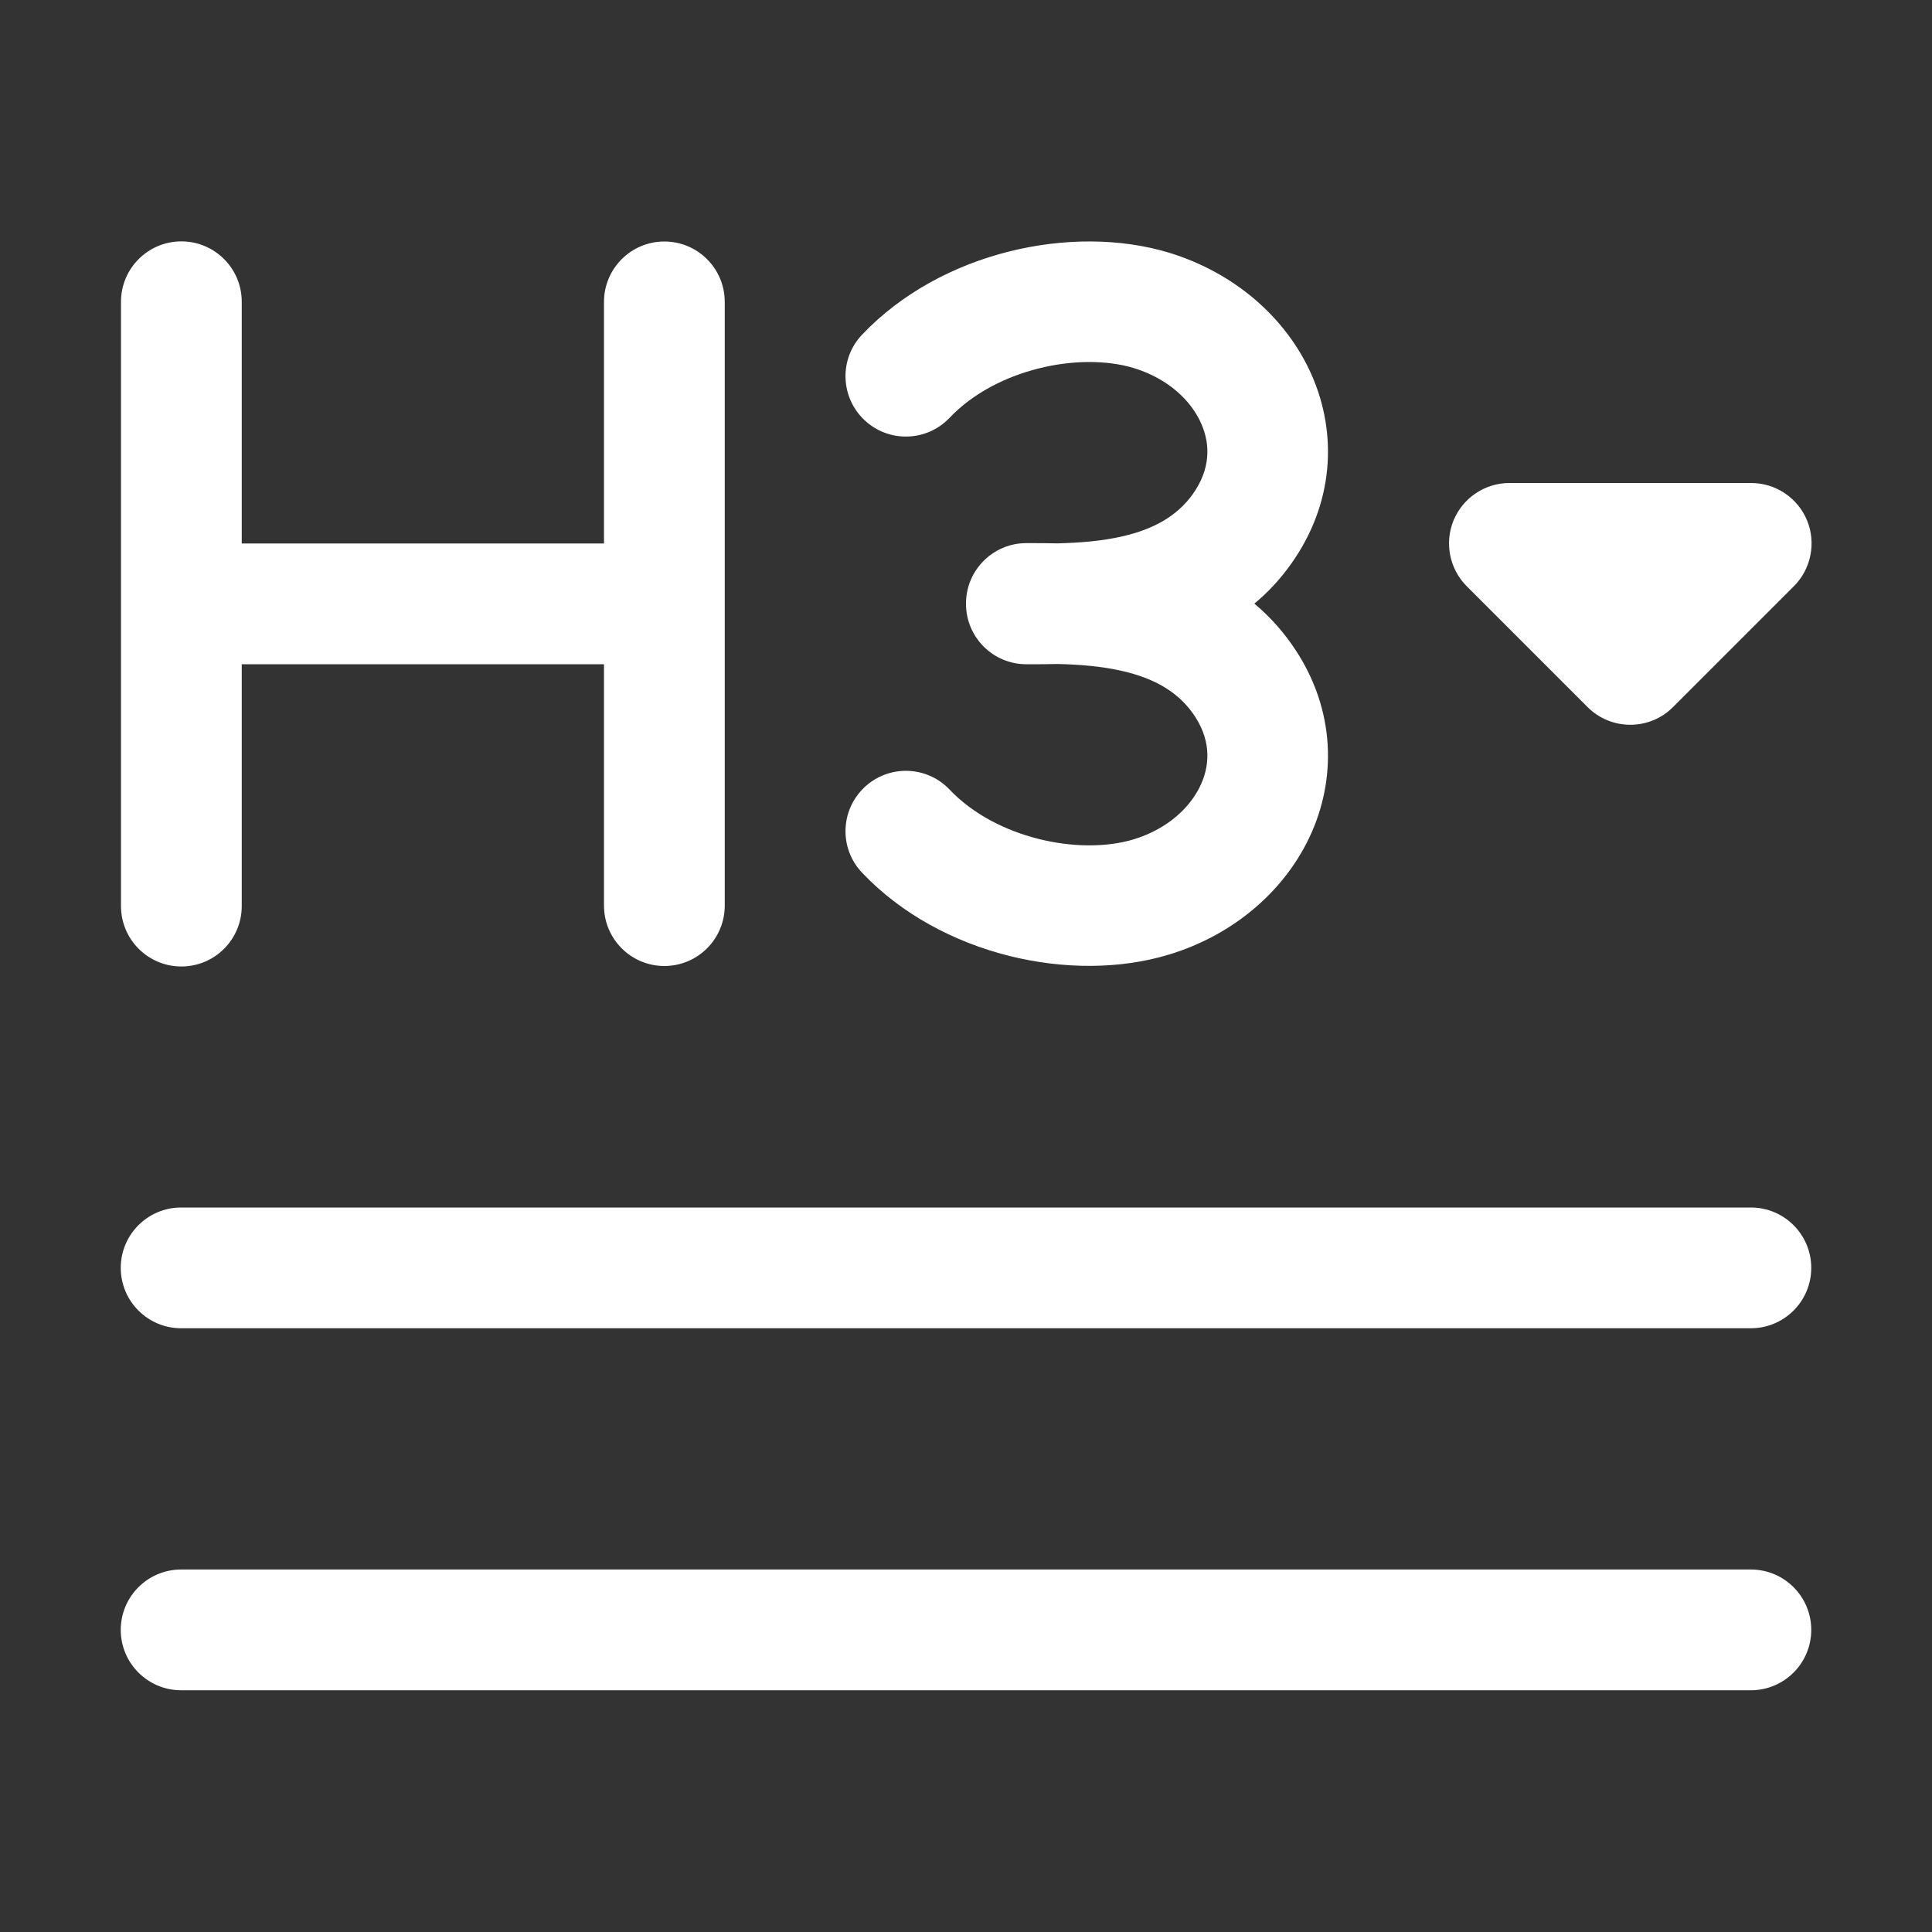 <svg width="16" height="16" viewBox="0 0 16 16" fill="none" xmlns="http://www.w3.org/2000/svg">
<rect x="0" y="0" width="16" height="16" fill="#333333" stroke="none"/>
<path d="M2.002 2.499C2.002 2.223 1.778 1.999 1.502 1.999C1.226 1.999 1.002 2.223 1.002 2.499L1.002 7.504C1.002 7.78 1.226 8.004 1.502 8.004C1.778 8.004 2.002 7.78 2.002 7.504L2.002 5.501H5.002V7.5C5.002 7.776 5.226 8 5.502 8C5.778 8 6.002 7.776 6.002 7.5V2.5C6.002 2.224 5.778 2 5.502 2C5.226 2 5.002 2.224 5.002 2.5V4.501H2.002L2.002 2.499ZM1 10.5C1 10.224 1.224 10 1.5 10H14.5C14.776 10 15 10.224 15 10.5C15 10.776 14.776 11 14.5 11H1.5C1.224 11 1 10.776 1 10.5ZM1 13.498C1 13.222 1.224 12.998 1.5 12.998H14.5C14.776 12.998 15 13.222 15 13.498C15 13.774 14.776 13.998 14.5 13.998H1.5C1.224 13.998 1 13.774 1 13.498ZM12.038 4.309C12.116 4.122 12.298 4 12.501 4H14.502C14.705 4 14.887 4.122 14.965 4.309C15.042 4.496 14.999 4.712 14.856 4.855L13.855 5.856C13.66 6.051 13.343 6.051 13.148 5.856L12.147 4.855C12.004 4.712 11.961 4.496 12.038 4.309ZM9.389 3.048C8.935 2.911 8.245 3.058 7.864 3.46C7.674 3.66 7.358 3.668 7.158 3.478C6.958 3.288 6.949 2.972 7.139 2.772C7.793 2.083 8.881 1.851 9.679 2.092C10.219 2.256 10.652 2.628 10.863 3.106C11.078 3.596 11.046 4.172 10.693 4.669C10.601 4.799 10.498 4.908 10.388 4.999C10.498 5.091 10.601 5.2 10.693 5.33C11.046 5.827 11.078 6.403 10.863 6.893C10.652 7.371 10.219 7.743 9.679 7.906C8.881 8.148 7.793 7.916 7.139 7.227C6.949 7.027 6.958 6.711 7.158 6.521C7.358 6.331 7.674 6.339 7.864 6.539C8.245 6.941 8.935 7.088 9.389 6.951C9.674 6.864 9.865 6.68 9.948 6.491C10.027 6.313 10.022 6.109 9.879 5.908C9.748 5.724 9.553 5.617 9.299 5.558C9.122 5.517 8.939 5.503 8.759 5.499C8.675 5.501 8.598 5.501 8.531 5.501L8.499 5.501C8.224 5.501 8 5.277 8 5.001L8 4.999L8 4.998C8 4.722 8.224 4.498 8.499 4.498L8.531 4.498C8.598 4.498 8.675 4.498 8.759 4.5C8.939 4.495 9.122 4.482 9.299 4.441C9.553 4.382 9.748 4.275 9.879 4.091C10.022 3.889 10.027 3.686 9.948 3.508C9.865 3.318 9.674 3.135 9.389 3.048Z" fill="#ffffff"/>
</svg>
